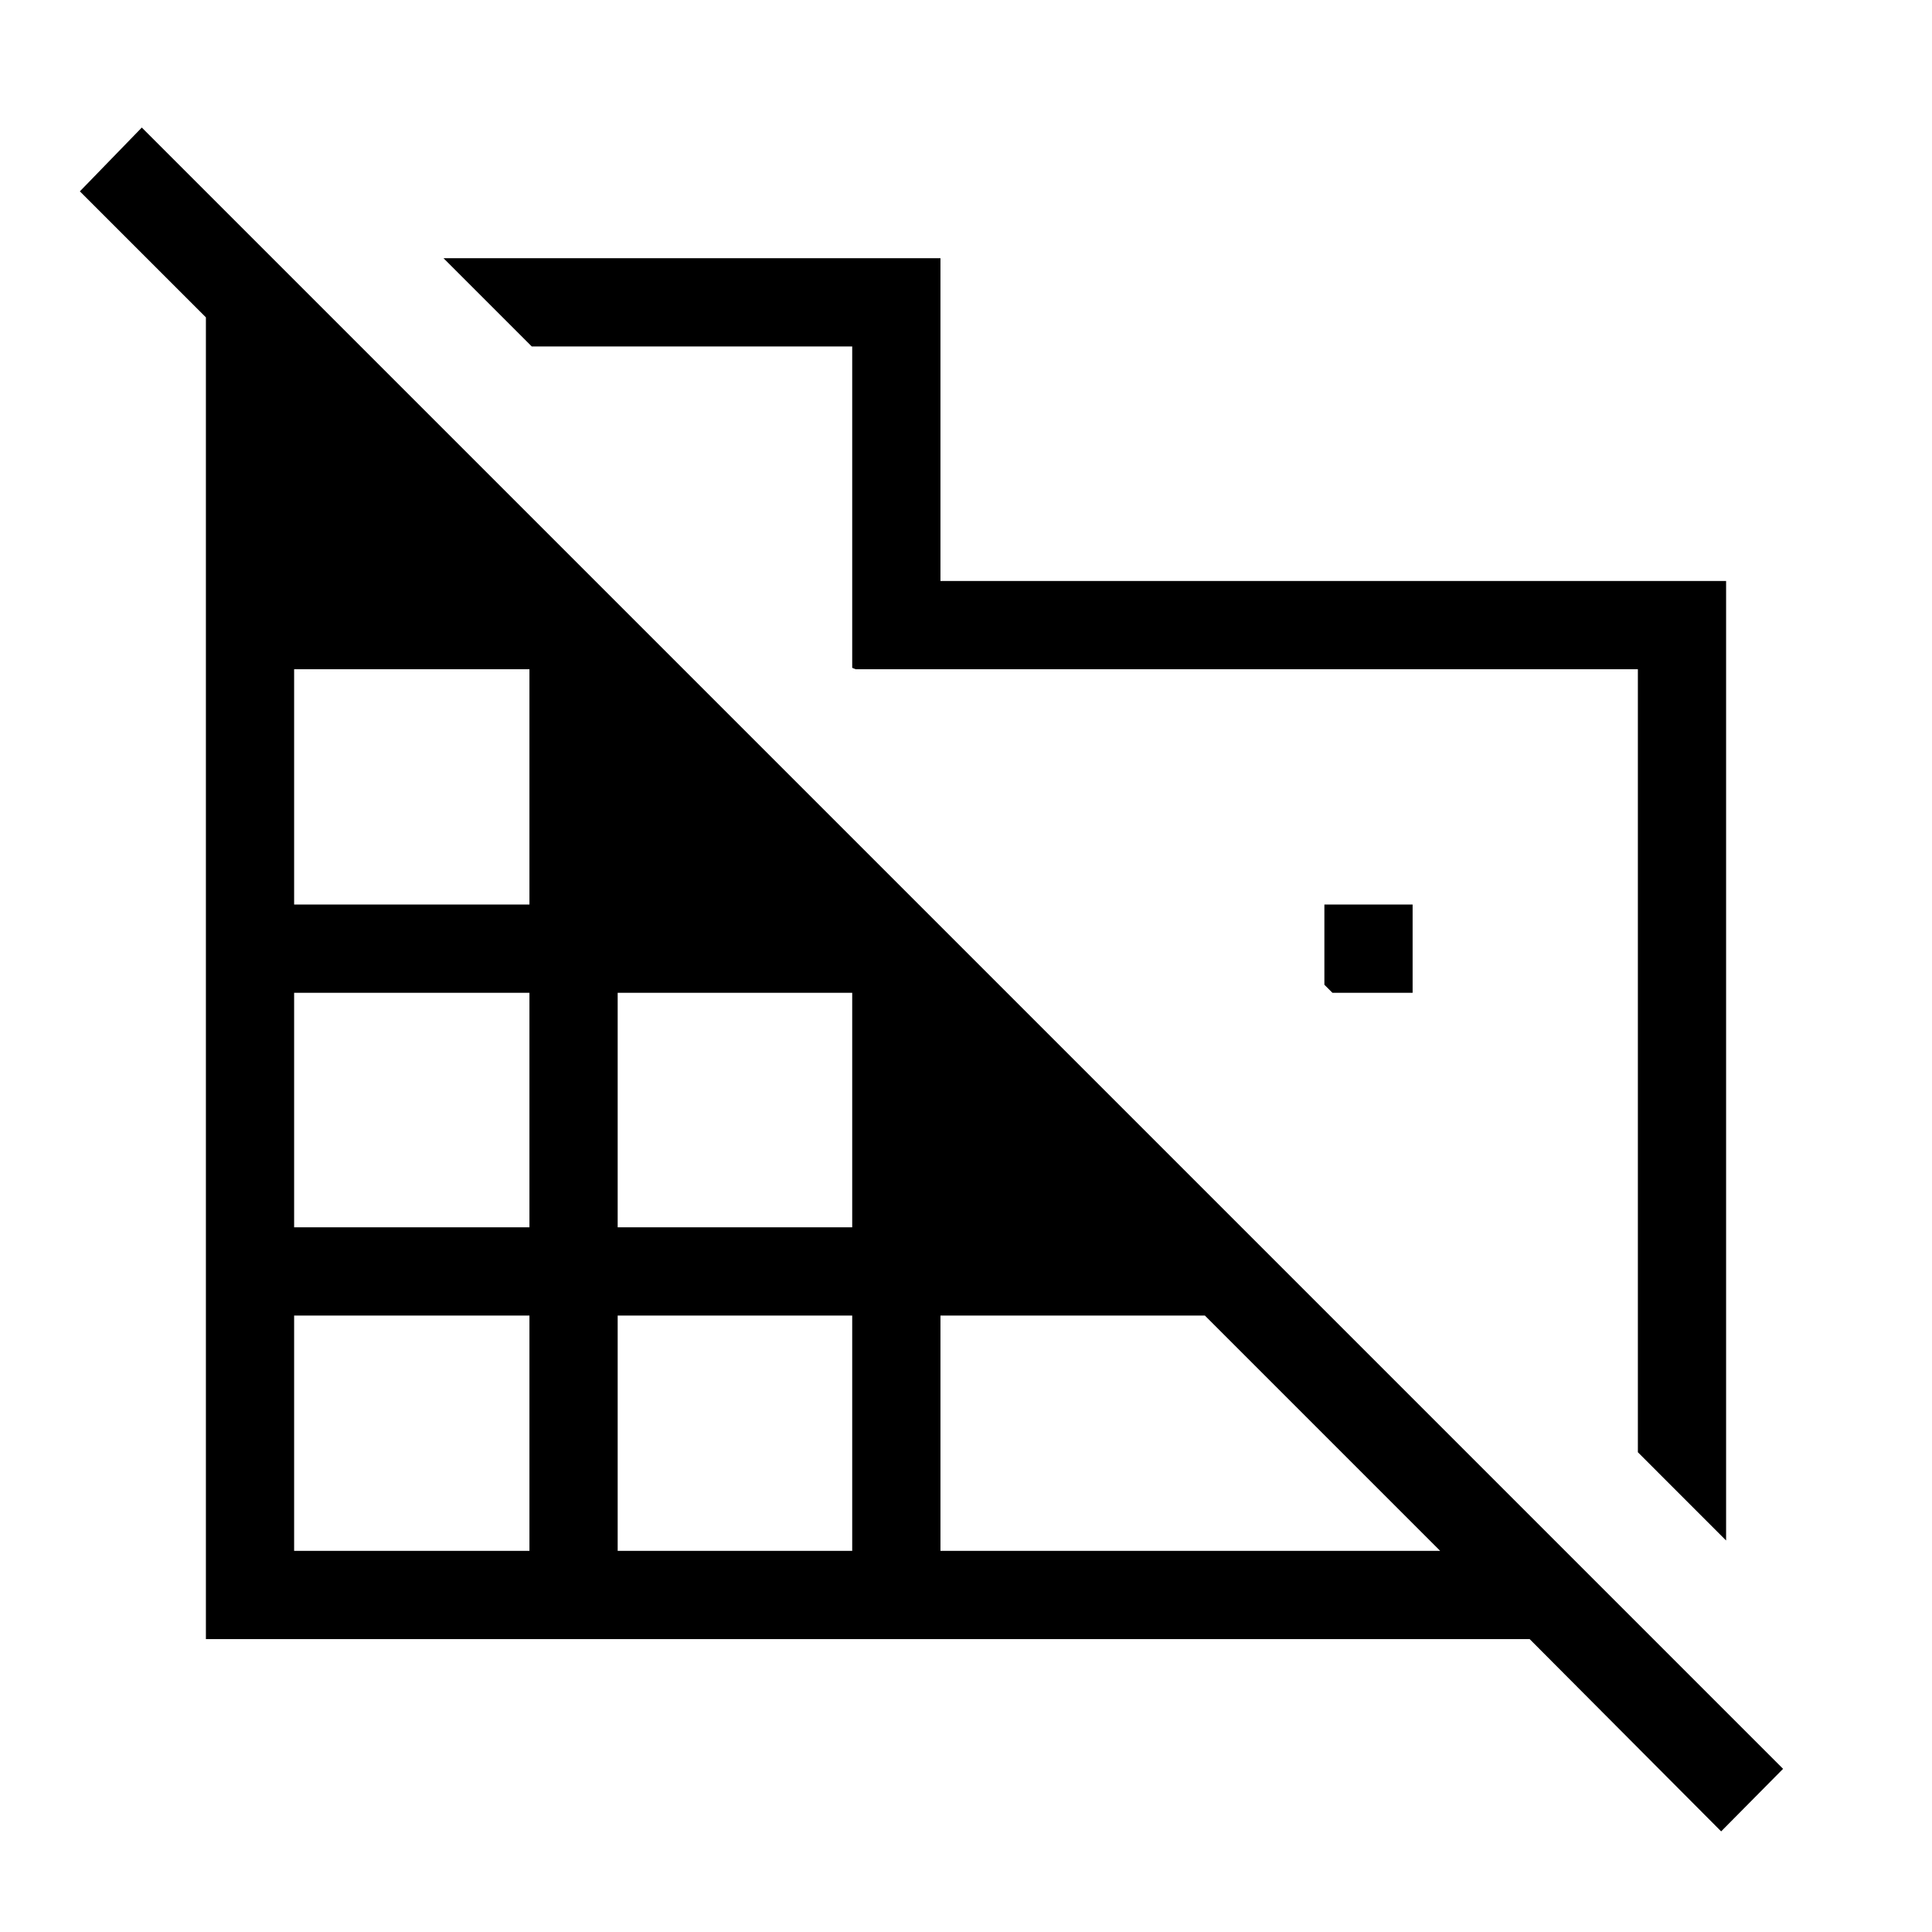 <svg xmlns="http://www.w3.org/2000/svg" height="48" viewBox="0 -960 960 960" width="48"><path d="m857.69-194.54-43.84-43.85v-389.07h-388.7l-1.69-.69v-159.7H264.23l-43.84-43.84h246.92v160.38h390.38v476.77ZM855.23-50l-95.15-95.54H102.31v-656.77l-62.62-62.61 30.77-31.7L886-81.08 855.23-50ZM146.15-189.38h116.93v-116.93H146.15v116.93Zm0-160.77h116.93v-116.54H146.15v116.54Zm0-160.39h116.93v-116.92H146.15v116.92Zm160.77 321.16h116.54v-116.93H306.92v116.93Zm0-160.77h116.54v-116.54H306.92v116.54Zm160.39 160.77h248.31L598.69-306.31H467.31v116.93Zm234.61-277.31h-39.84l-4-4v-39.85h43.84v43.85Z"/></svg>